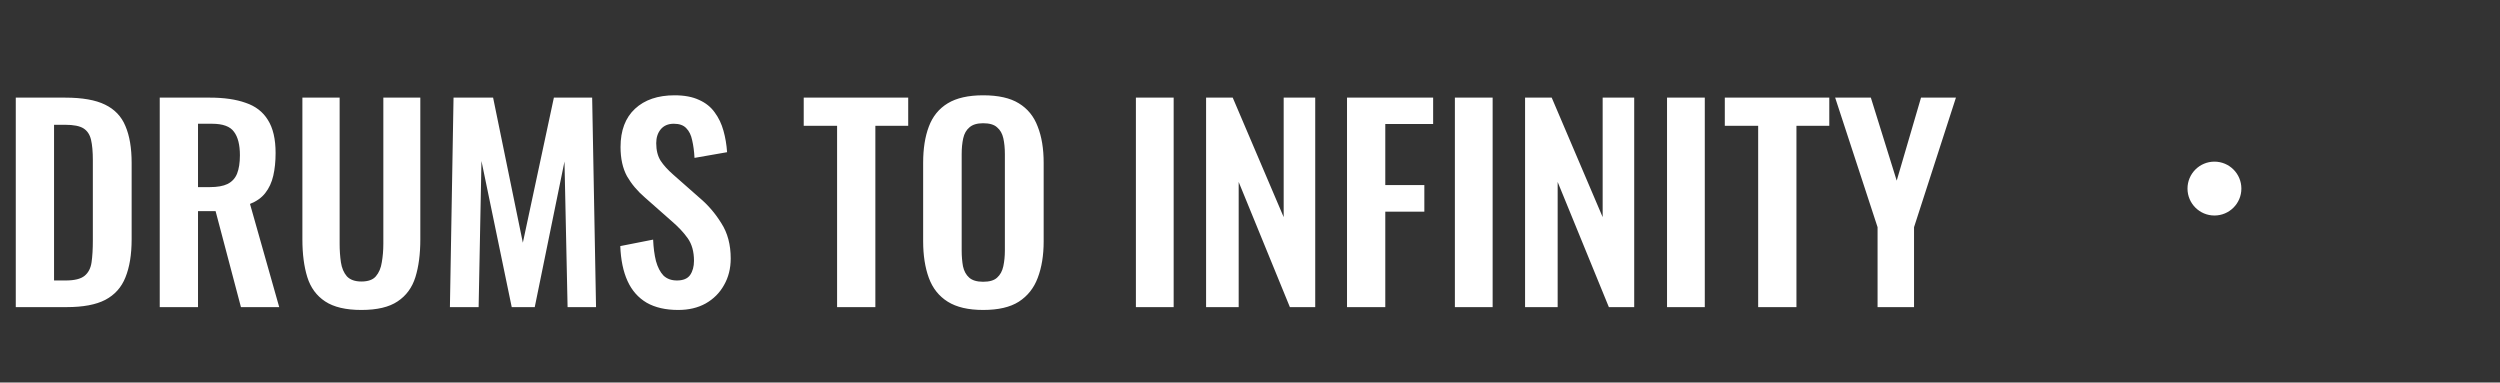 <svg width="464" height="71" viewBox="0 0 464 71" fill="none" xmlns="http://www.w3.org/2000/svg">
<rect x="0" y="0" width="464" height="71" fill="#333333" stroke="none"/>
<path d="M2.928 57V18.12H12.096C15.264 18.12 17.728 18.552 19.488 19.416C21.28 20.28 22.544 21.608 23.28 23.4C24.048 25.192 24.432 27.464 24.432 30.216V44.424C24.432 47.24 24.048 49.592 23.28 51.48C22.544 53.336 21.296 54.728 19.536 55.656C17.808 56.552 15.424 57 12.384 57H2.928ZM10.032 52.056H12.192C13.824 52.056 14.992 51.768 15.696 51.192C16.4 50.616 16.832 49.784 16.992 48.696C17.152 47.576 17.232 46.216 17.232 44.616V29.736C17.232 28.168 17.12 26.904 16.896 25.944C16.672 24.984 16.208 24.28 15.504 23.832C14.8 23.384 13.664 23.16 12.096 23.16H10.032V52.056ZM29.647 57V18.12H38.959C41.583 18.12 43.791 18.44 45.583 19.08C47.407 19.688 48.783 20.744 49.711 22.248C50.671 23.752 51.151 25.8 51.151 28.392C51.151 29.96 51.007 31.368 50.719 32.616C50.431 33.864 49.935 34.936 49.231 35.832C48.559 36.696 47.615 37.368 46.399 37.848L51.823 57H44.719L40.015 39.192H36.751V57H29.647ZM36.751 34.728H38.959C40.335 34.728 41.423 34.536 42.223 34.152C43.055 33.736 43.647 33.096 43.999 32.232C44.351 31.336 44.527 30.2 44.527 28.824C44.527 26.872 44.159 25.416 43.423 24.456C42.719 23.464 41.359 22.968 39.343 22.968H36.751V34.728ZM67.068 57.528C64.188 57.528 61.948 57 60.348 55.944C58.748 54.888 57.644 53.384 57.036 51.432C56.428 49.48 56.124 47.144 56.124 44.424V18.12H63.036V45.24C63.036 46.456 63.116 47.608 63.276 48.696C63.436 49.752 63.804 50.616 64.38 51.288C64.988 51.928 65.884 52.248 67.068 52.248C68.316 52.248 69.212 51.928 69.756 51.288C70.332 50.616 70.7 49.752 70.86 48.696C71.052 47.608 71.148 46.456 71.148 45.24V18.12H78.012V44.424C78.012 47.144 77.708 49.48 77.1 51.432C76.492 53.384 75.388 54.888 73.788 55.944C72.22 57 69.98 57.528 67.068 57.528ZM83.504 57L84.176 18.12H91.52L97.04 45.048L102.8 18.12H109.904L110.624 57H105.344L104.768 29.976L99.248 57H94.976L89.36 29.88L88.832 57H83.504ZM125.876 57.528C123.54 57.528 121.588 57.08 120.02 56.184C118.452 55.256 117.268 53.912 116.468 52.152C115.668 50.392 115.22 48.232 115.124 45.672L121.22 44.472C121.284 45.976 121.46 47.304 121.748 48.456C122.068 49.608 122.532 50.504 123.14 51.144C123.78 51.752 124.612 52.056 125.636 52.056C126.788 52.056 127.604 51.72 128.084 51.048C128.564 50.344 128.804 49.464 128.804 48.408C128.804 46.712 128.42 45.32 127.652 44.232C126.884 43.144 125.86 42.056 124.58 40.968L119.684 36.648C118.308 35.464 117.204 34.152 116.372 32.712C115.572 31.24 115.172 29.432 115.172 27.288C115.172 24.216 116.068 21.848 117.86 20.184C119.652 18.52 122.1 17.688 125.204 17.688C127.028 17.688 128.548 17.976 129.764 18.552C130.98 19.096 131.94 19.864 132.644 20.856C133.38 21.848 133.924 22.984 134.276 24.264C134.628 25.512 134.852 26.84 134.948 28.248L128.9 29.304C128.836 28.088 128.692 27 128.468 26.04C128.276 25.08 127.908 24.328 127.364 23.784C126.852 23.24 126.084 22.968 125.06 22.968C124.004 22.968 123.188 23.32 122.612 24.024C122.068 24.696 121.796 25.544 121.796 26.568C121.796 27.88 122.068 28.968 122.612 29.832C123.156 30.664 123.94 31.528 124.964 32.424L129.812 36.696C131.412 38.04 132.772 39.624 133.892 41.448C135.044 43.24 135.62 45.416 135.62 47.976C135.62 49.832 135.204 51.48 134.372 52.92C133.572 54.36 132.436 55.496 130.964 56.328C129.524 57.128 127.828 57.528 125.876 57.528ZM155.363 57V23.352H149.171V18.12H168.563V23.352H162.467V57H155.363ZM182.472 57.528C179.72 57.528 177.528 57.016 175.896 55.992C174.264 54.968 173.096 53.496 172.392 51.576C171.688 49.656 171.336 47.384 171.336 44.76V30.216C171.336 27.592 171.688 25.352 172.392 23.496C173.096 21.608 174.264 20.168 175.896 19.176C177.528 18.184 179.72 17.688 182.472 17.688C185.288 17.688 187.496 18.184 189.096 19.176C190.728 20.168 191.896 21.608 192.6 23.496C193.336 25.352 193.704 27.592 193.704 30.216V44.808C193.704 47.4 193.336 49.656 192.6 51.576C191.896 53.464 190.728 54.936 189.096 55.992C187.496 57.016 185.288 57.528 182.472 57.528ZM182.472 52.296C183.656 52.296 184.52 52.04 185.064 51.528C185.64 51.016 186.024 50.312 186.216 49.416C186.408 48.52 186.504 47.544 186.504 46.488V28.584C186.504 27.496 186.408 26.52 186.216 25.656C186.024 24.792 185.64 24.12 185.064 23.64C184.52 23.128 183.656 22.872 182.472 22.872C181.352 22.872 180.504 23.128 179.928 23.64C179.352 24.12 178.968 24.792 178.776 25.656C178.584 26.52 178.488 27.496 178.488 28.584V46.488C178.488 47.544 178.568 48.52 178.728 49.416C178.92 50.312 179.304 51.016 179.88 51.528C180.456 52.04 181.32 52.296 182.472 52.296ZM210.823 57V18.12H217.831V57H210.823ZM223.85 57V18.12H228.794L238.25 40.296V18.12H244.106V57H239.402L229.898 33.768V57H223.85ZM250.006 57V18.12H265.99V23.016H257.11V34.344H264.358V39.288H257.11V57H250.006ZM270.026 57V18.12H277.034V57H270.026ZM283.053 57V18.12H287.997L297.453 40.296V18.12H303.309V57H298.605L289.101 33.768V57H283.053ZM309.401 57V18.12H316.409V57H309.401ZM326.316 57V23.352H320.124V18.12H339.516V23.352H333.42V57H326.316ZM348.477 57V42.168L340.605 18.12H347.229L352.029 33.528L356.541 18.12H363.021L355.245 42.168V57H348.477Z" fill="white"/>
<circle cx="411" cy="35" r="5" fill="white"/>
</svg>
